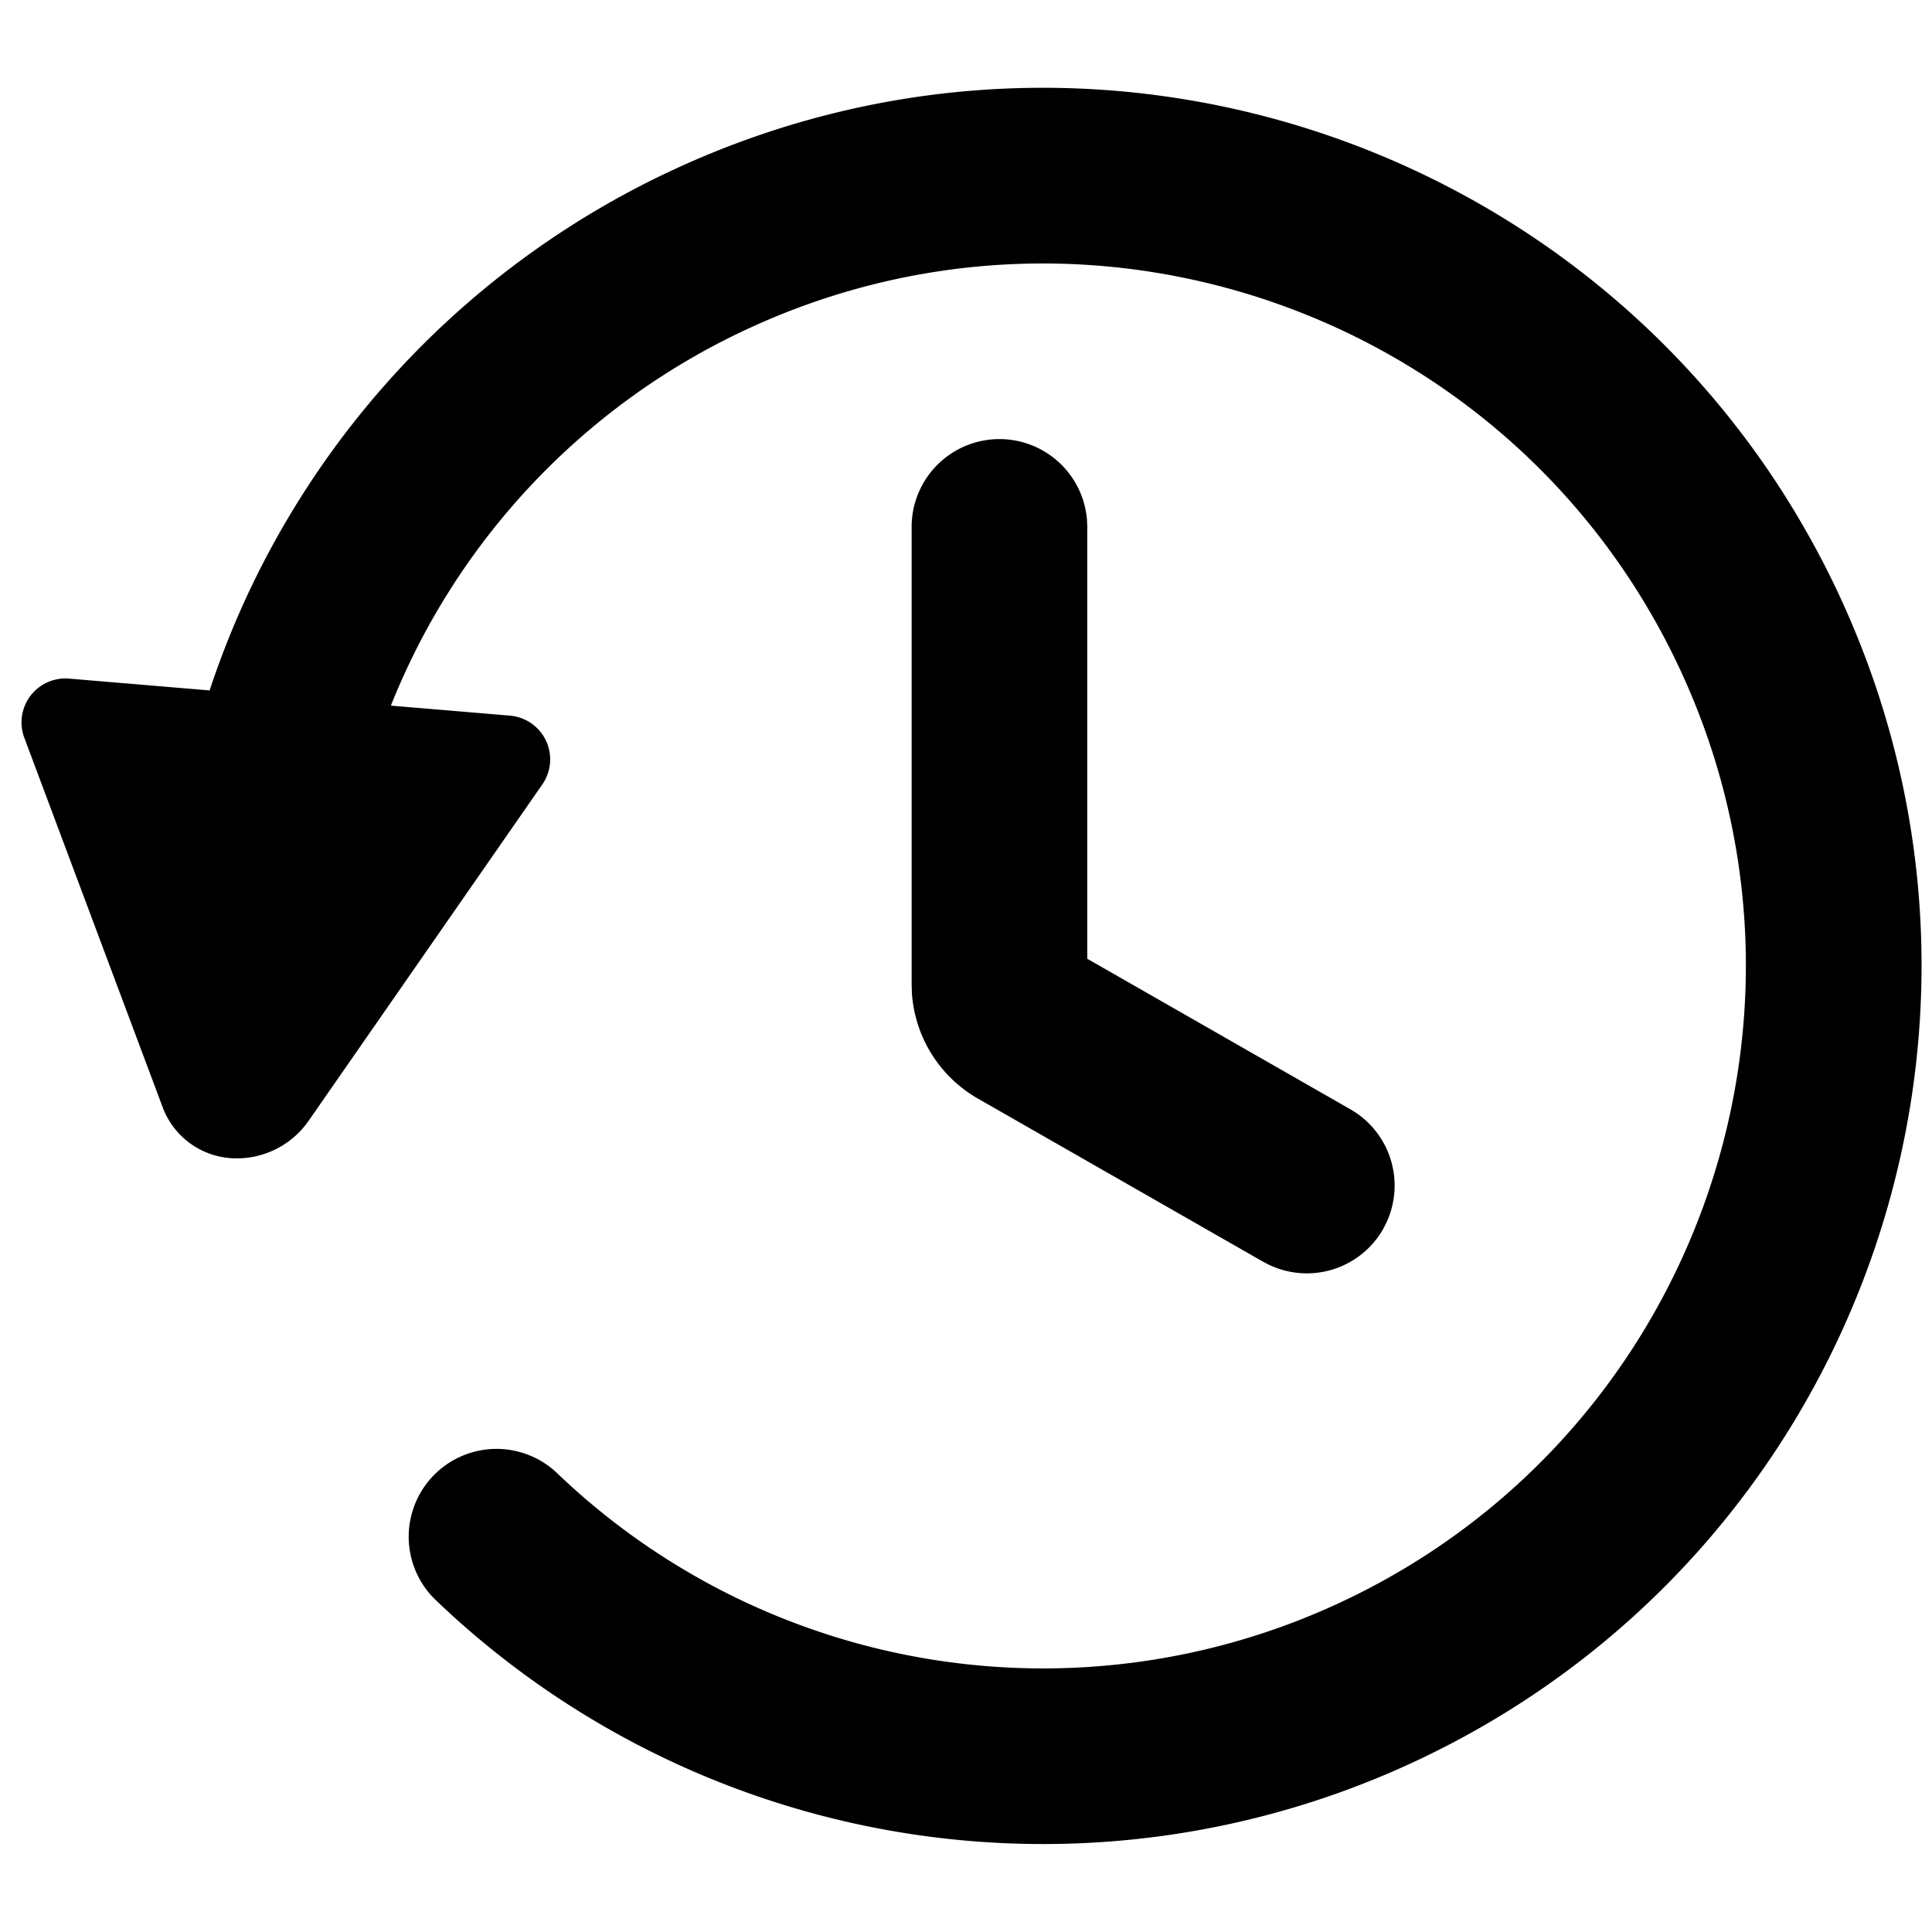 <svg xmlns="http://www.w3.org/2000/svg" viewBox="0 0 1024 1024"><path fill="currentColor" d="M974.755 315.345c108.614 232.914 7.843 509.79-225.094 618.403A465.455 465.455 0 0 1 230.4 847.546a46.545 46.545 0 0 1 64.489-67.118 372.364 372.364 0 0 0 415.418 68.957C896.652 762.508 977.268 541.02 890.39 354.676c-86.9-186.344-308.387-266.938-494.755-180.06a371.805 371.805 0 0 0-188.462 199.377l63.069 5.306a23.273 23.273 0 0 1 17.198 36.468l-123.857 178.27a46.313 46.313 0 0 1-41.588 19.781 41.635 41.635 0 0 1-35.77-26.926l-73.333-195.84a23.273 23.273 0 0 1 23.738-31.372l74.473 6.26A464.896 464.896 0 0 1 356.305 90.252c232.96-108.637 509.836-7.867 618.45 225.07zm-445.021-82.618a46.545 46.545 0 0 1 46.406 43.055l.14 3.49V508.16l139.473 79.802a46.545 46.545 0 0 1 18.967 60.277l-1.676 3.258a46.545 46.545 0 0 1-60.276 18.944l-3.258-1.676-151.18-86.481a69.818 69.818 0 0 1-35.002-55.925l-.14-4.678V279.273a46.545 46.545 0 0 1 46.546-46.546z"/></svg>